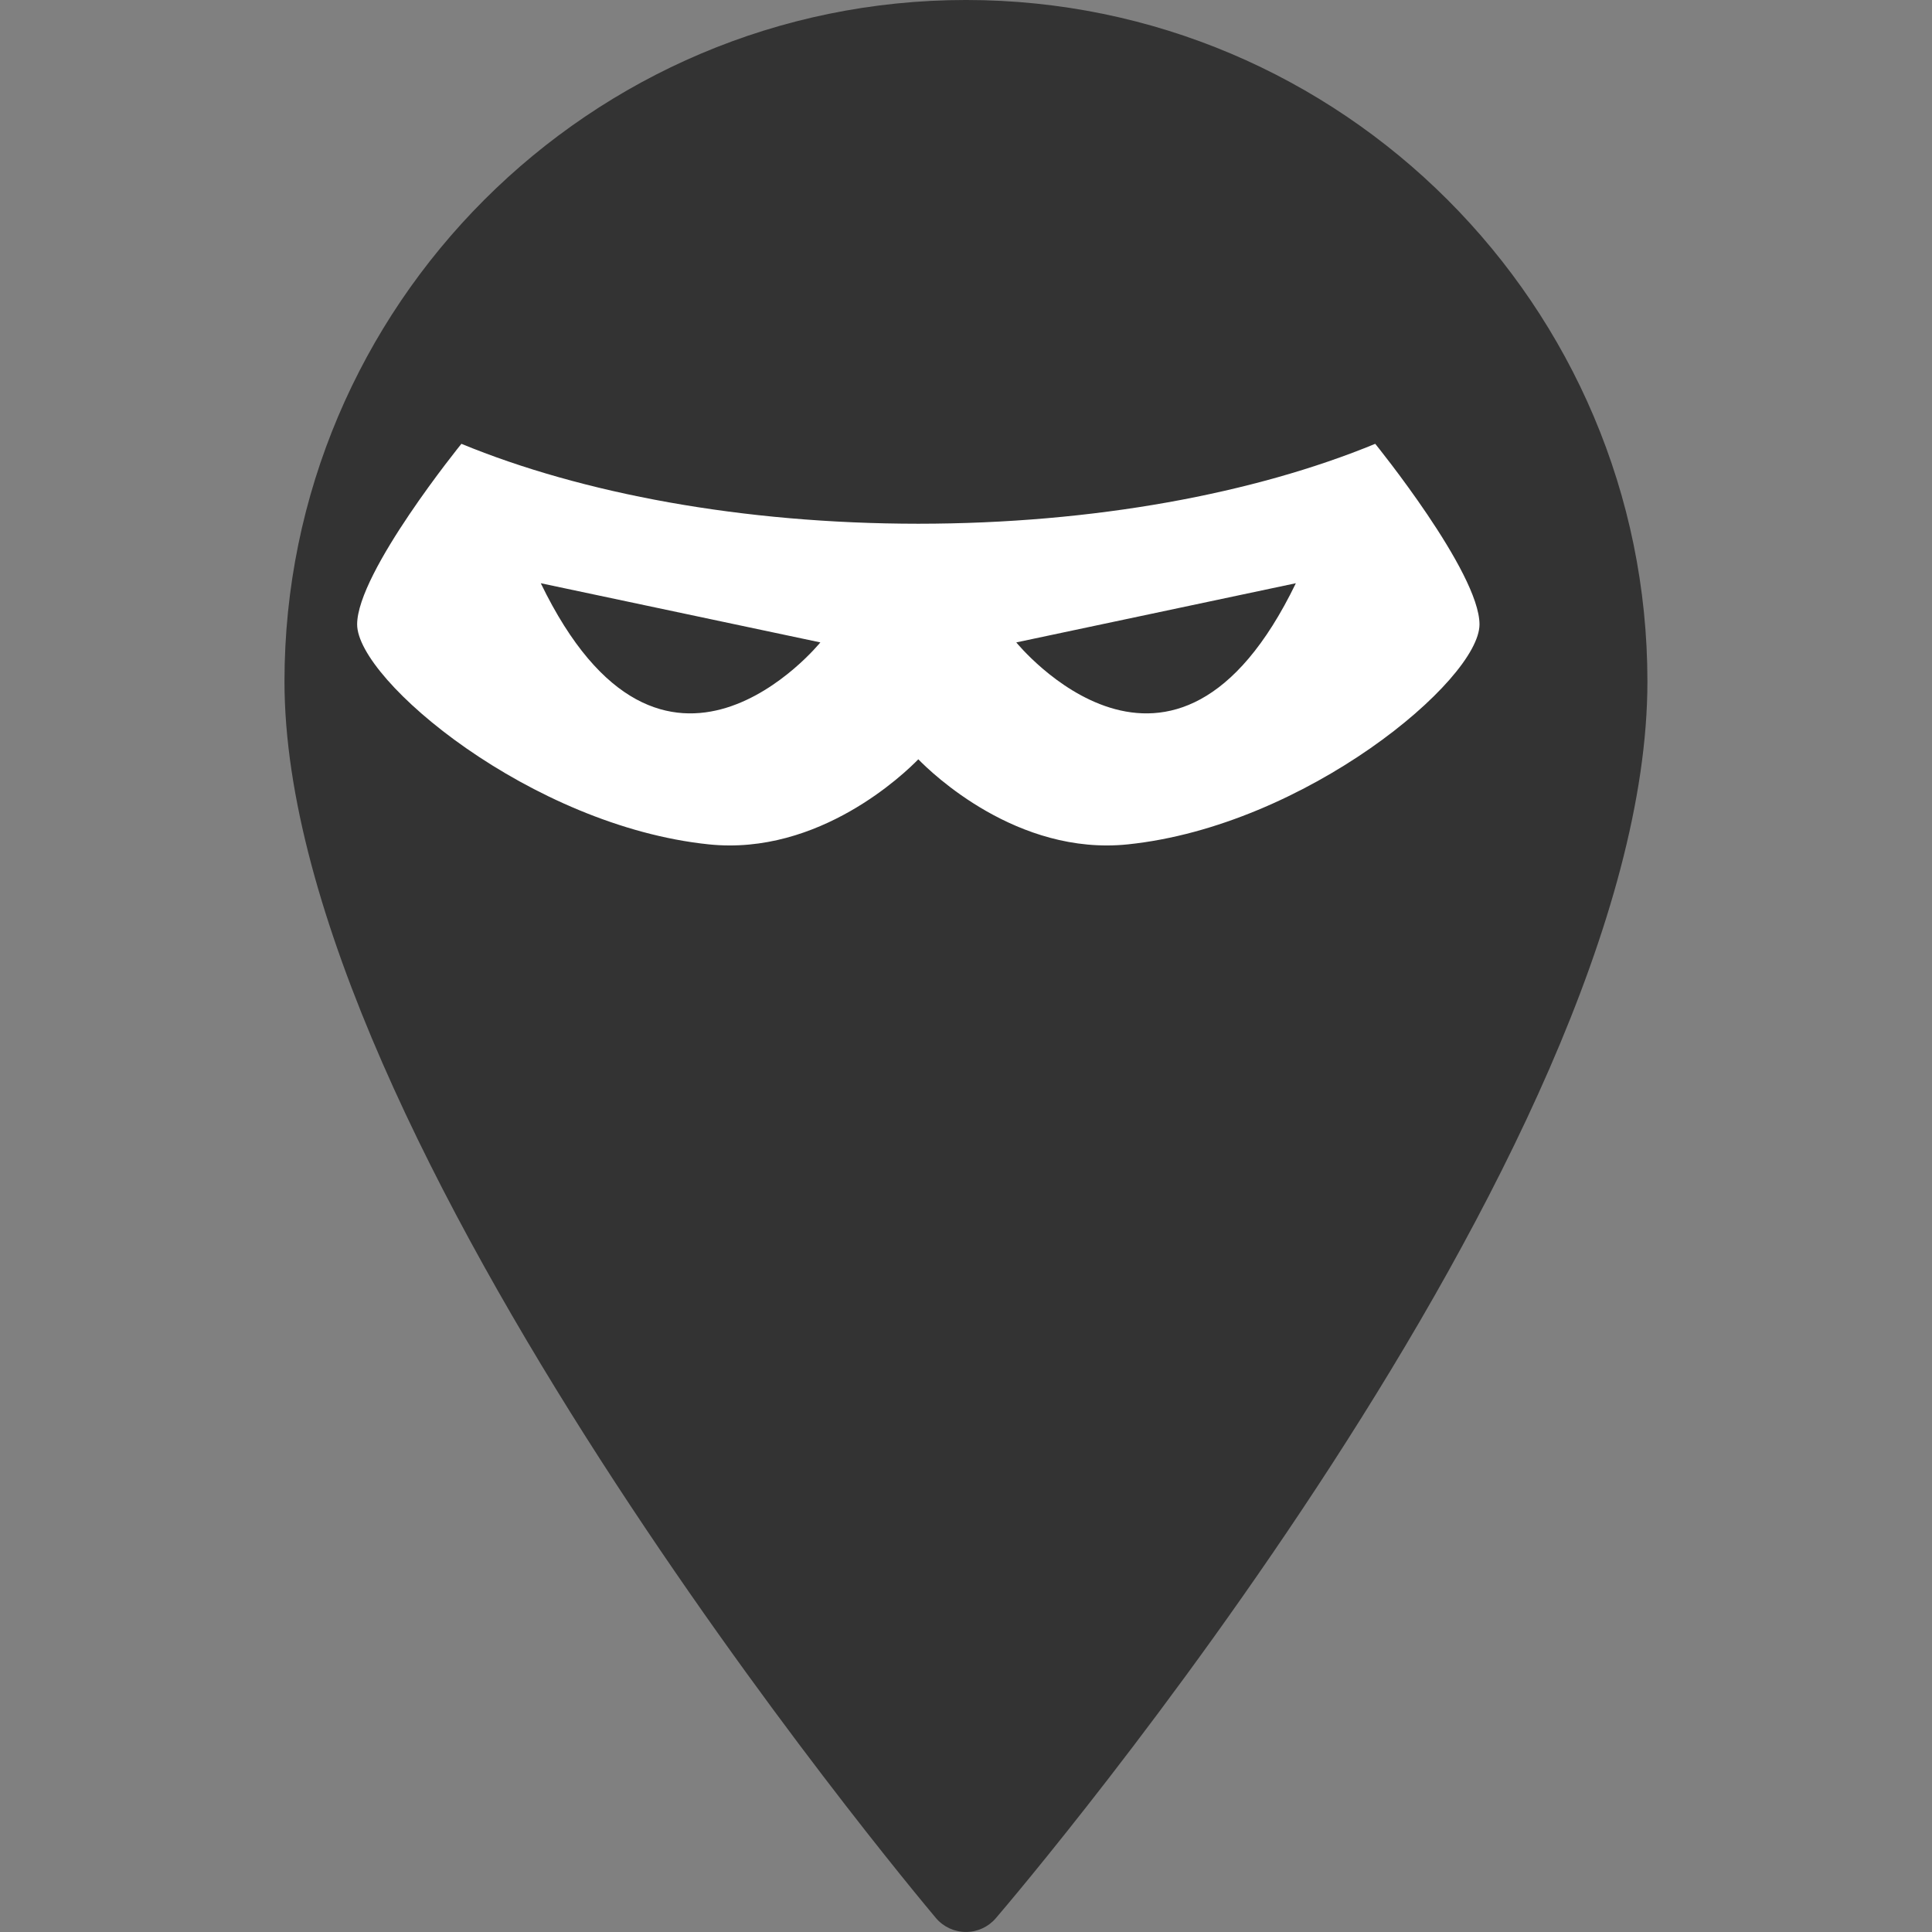 <?xml version="1.0" encoding="UTF-8" standalone="no"?>
<svg
   version="1.0"
   width="1024pt"
   height="1024pt"
   viewBox="0 0 1024 1024"
   preserveAspectRatio="xMidYMid"
   id="svg66"
   xml:space="preserve"
   xmlns="http://www.w3.org/2000/svg"
   xmlns:svg="http://www.w3.org/2000/svg"><rect x="0" y="0" width="1024" height="1024" fill="#808080" stroke="none"/><defs
     id="defs70"><linearGradient
       id="linearGradient4879"><stop
         style="stop-color:#7137c8;stop-opacity:1;"
         offset="0"
         id="stop4877" /></linearGradient></defs><g
     transform="matrix(0.1,0,0,-0.1,491.855,996.173)"
     fill="#000000"
     stroke="none"
     id="g64"><g
       style="fill:#000000"
       id="g513"
       transform="matrix(27.784,0,0,-27.784,-19949.494,15000.438)"><g
         id="g487"
         transform="translate(54.276)">
	<g
   id="g455">
		<path
   d="m 670.986,181.351 c -71.683,0 -130,58.317 -130,130 0,87.26 119.188,229.855 124.263,235.883 1.417,1.685 3.504,2.66 5.705,2.67 h 0.032 c 2.189,0 4.271,-0.957 5.696,-2.621 5.075,-5.926 124.304,-146.165 124.304,-235.932 -0.001,-71.683 -58.317,-130 -130,-130 z"
   id="path451"
   style="fill:#333333;fill-opacity:1" />
		
	</g>
	<g
   id="g457">
	</g>
	<g
   id="g459">
	</g>
	<g
   id="g461">
	</g>
	<g
   id="g463">
	</g>
	<g
   id="g465">
	</g>
	<g
   id="g467">
	</g>
	<g
   id="g469">
	</g>
	<g
   id="g471">
	</g>
	<g
   id="g473">
	</g>
	<g
   id="g475">
	</g>
	<g
   id="g477">
	</g>
	<g
   id="g479">
	</g>
	<g
   id="g481">
	</g>
	<g
   id="g483">
	</g>
	<g
   id="g485">
	</g>
</g></g></g><g
     id="g10"
     transform="matrix(0.056,0,0,-0.056,-2444.528,897.831)"><path
       d="m 56668.39,11832.077 c -1139.5,-469.4 -2657.6,-756 -4324.6,-756.4 -1666.9,0.4 -3185,287 -4324.5,756.4 0,0 -986.79,-1215.7 -986.8,-1709.1 0,-527.201 1648.2,-1907.801 3328.4,-2082.001 1047.2,-108.6 1857.6,676.2 1982.9,805.3 125.4,-129.1 935.8,-913.9 1983,-805.3 1680.2,174.2 3328.4,1554.8 3328.4,2082.001 0,493.4 -986.8,1709.1 -986.8,1709.1 z m -7897.8,-1319.4 2646.1,-560.101 c 0,0 -1487.2,-1835 -2646.1,560.101 z m 4500.4,-560.101 2646.1,560.101 c -1158.9,-2395.101 -2646.1,-560.101 -2646.1,-560.101"
       style="fill:#ffffff;fill-opacity:1;fill-rule:nonzero;stroke:none"
       id="path14" /></g></svg>
